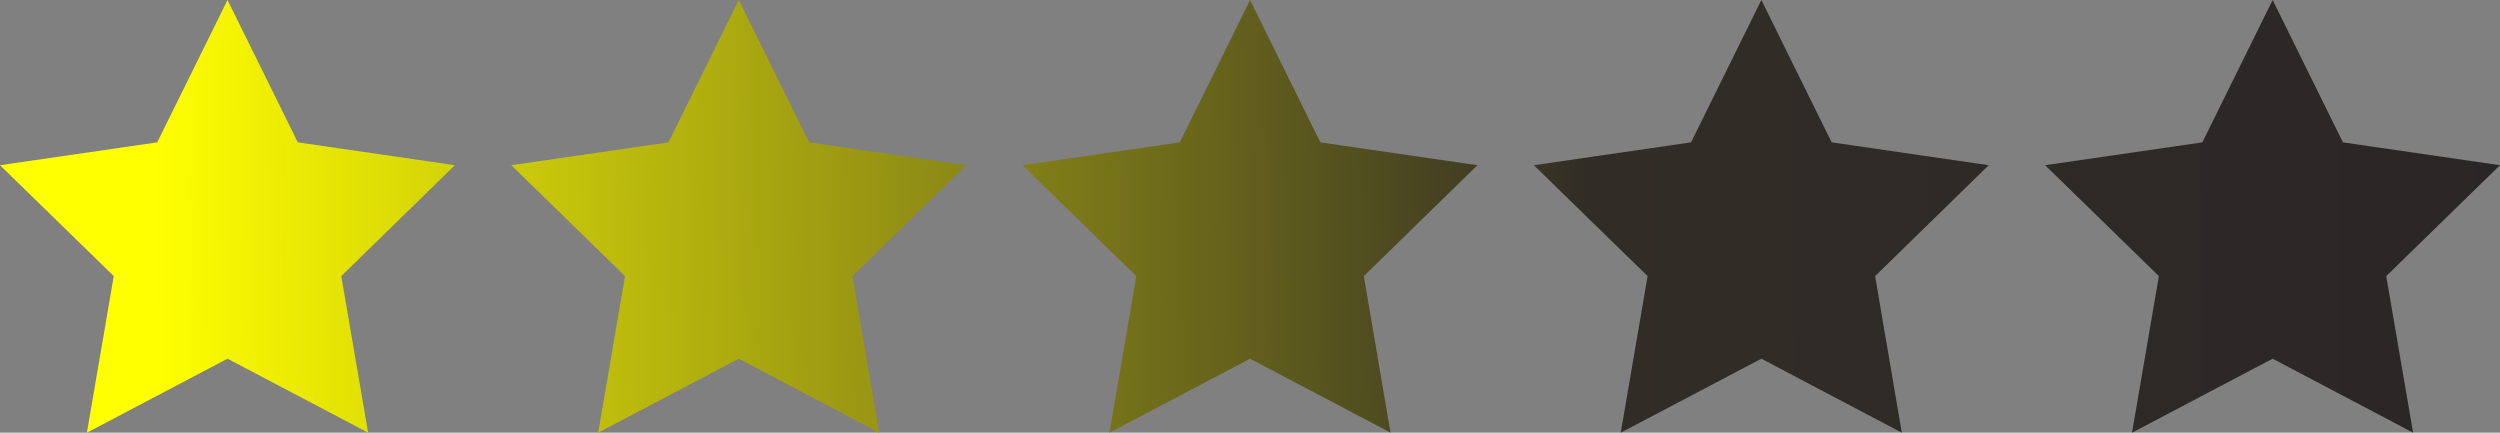 <svg xmlns="http://www.w3.org/2000/svg" xmlns:xlink="http://www.w3.org/1999/xlink" viewBox="0 0 156.47 27.08"><rect x="0" y="0" width="156.47" height="27.08" fill="#808080" stroke="none"/><defs><style>.cls-1{fill:url(#linear-gradient);}.cls-2{fill:url(#linear-gradient-2);}.cls-3{fill:url(#linear-gradient-3);}.cls-4{fill:url(#linear-gradient-4);}.cls-5{fill:url(#linear-gradient-5);}</style><linearGradient id="linear-gradient" x1="9.66" y1="14.91" x2="159.16" y2="13.41" gradientUnits="userSpaceOnUse"><stop offset="0" stop-color="#ff0"/><stop offset="0.6" stop-color="#312d26"/><stop offset="1" stop-color="#2a2627"/><stop offset="1"/></linearGradient><linearGradient id="linear-gradient-2" x1="9.65" y1="13.63" x2="159.15" y2="12.13" xlink:href="#linear-gradient"/><linearGradient id="linear-gradient-3" x1="9.65" y1="13.95" x2="159.15" y2="12.45" xlink:href="#linear-gradient"/><linearGradient id="linear-gradient-4" x1="9.66" y1="14.27" x2="159.16" y2="12.77" xlink:href="#linear-gradient"/><linearGradient id="linear-gradient-5" x1="9.66" y1="14.59" x2="159.16" y2="13.09" xlink:href="#linear-gradient"/></defs><title>rating</title><g id="Layer_2" data-name="Layer 2"><g id="Stars"><g id="_1Star" data-name="1Star"><polygon class="cls-1" points="142.24 0 146.64 8.91 156.47 10.34 149.35 17.28 151.03 27.08 142.24 22.45 133.44 27.08 135.12 17.28 128 10.34 137.84 8.91 142.24 0"/><polygon class="cls-2" points="14.24 0 18.64 8.91 28.47 10.34 21.36 17.28 23.04 27.08 14.24 22.45 5.44 27.08 7.12 17.28 0 10.34 9.84 8.91 14.24 0"/><polygon class="cls-3" points="46.24 0 50.64 8.91 60.47 10.34 53.35 17.28 55.03 27.08 46.24 22.45 37.44 27.08 39.12 17.28 32 10.34 41.84 8.91 46.24 0"/><polygon class="cls-4" points="78.24 0 82.64 8.91 92.47 10.34 85.36 17.28 87.03 27.08 78.24 22.45 69.44 27.08 71.12 17.28 64 10.34 73.84 8.91 78.24 0"/><polygon class="cls-5" points="110.24 0 114.64 8.91 124.47 10.34 117.36 17.28 119.03 27.08 110.24 22.45 101.44 27.08 103.12 17.28 96 10.34 105.84 8.91 110.24 0"/></g></g></g></svg>